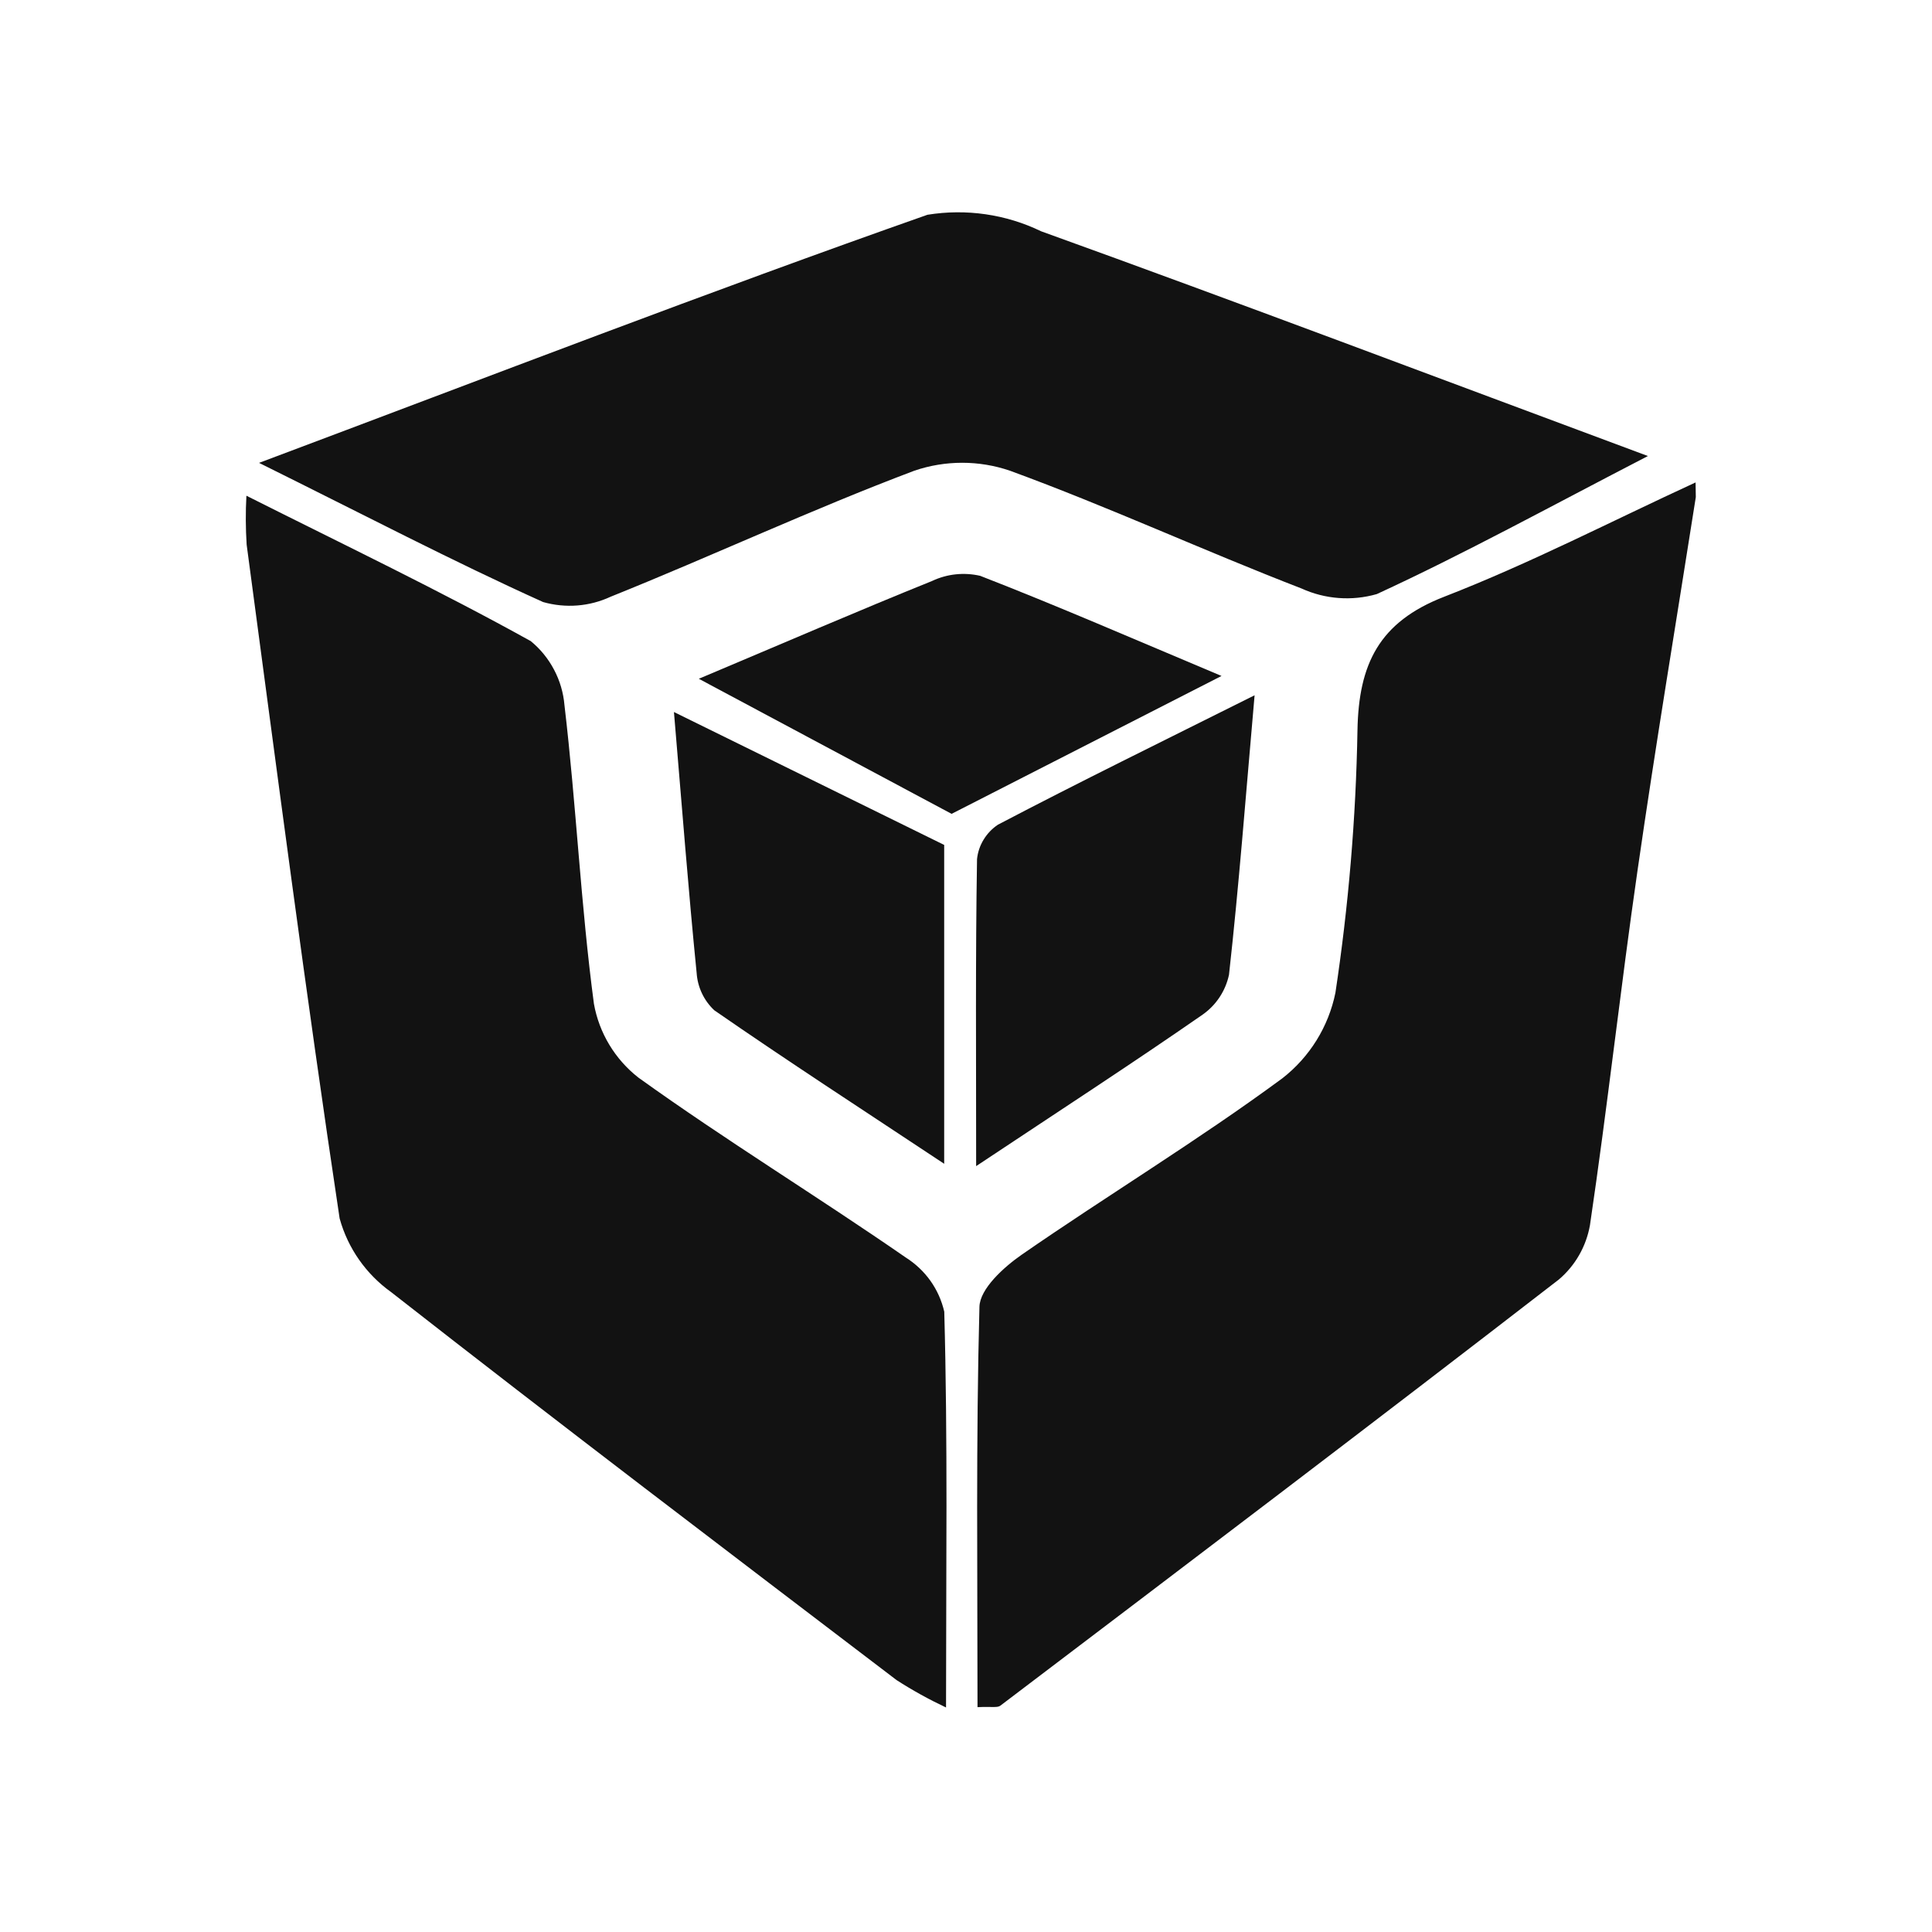 <svg width="24" height="24" viewBox="0 0 24 24" fill="none" xmlns="http://www.w3.org/2000/svg">
<path d="M21.066 6.175C20.823 7.721 20.565 9.265 20.342 10.813C20.13 12.28 19.968 13.754 19.751 15.22C19.704 15.484 19.568 15.722 19.364 15.895C17.063 17.674 14.745 19.43 12.426 21.189C12.389 21.217 12.316 21.198 12.143 21.207C12.143 19.544 12.123 17.888 12.167 16.233C12.173 16.01 12.468 15.742 12.691 15.587C13.763 14.845 14.881 14.168 15.93 13.395C16.269 13.131 16.503 12.755 16.589 12.333C16.752 11.253 16.844 10.163 16.863 9.071C16.878 8.25 17.13 7.727 17.94 7.413C19.004 7 20.023 6.472 21.063 5.993L21.066 6.175ZM3.061 6.158C4.288 6.775 5.461 7.336 6.593 7.964C6.713 8.062 6.811 8.183 6.883 8.32C6.955 8.456 6.999 8.606 7.012 8.76C7.158 9.994 7.214 11.24 7.378 12.47C7.443 12.833 7.64 13.159 7.93 13.386C9.013 14.164 10.153 14.861 11.25 15.62C11.37 15.696 11.475 15.794 11.557 15.909C11.64 16.025 11.698 16.156 11.73 16.294C11.774 17.895 11.752 19.498 11.752 21.211C11.54 21.111 11.335 20.998 11.138 20.871C9.039 19.272 6.938 17.678 4.86 16.052C4.548 15.829 4.321 15.506 4.219 15.136C3.8 12.351 3.438 9.558 3.064 6.766C3.051 6.564 3.05 6.36 3.061 6.158ZM3.218 5.75C6.114 4.663 8.804 3.624 11.521 2.668C12.002 2.59 12.495 2.661 12.933 2.873C15.392 3.76 17.838 4.686 20.471 5.665C19.234 6.305 18.186 6.881 17.103 7.38C16.793 7.469 16.461 7.444 16.167 7.31C14.953 6.841 13.767 6.294 12.545 5.847C12.161 5.716 11.744 5.716 11.359 5.847C10.086 6.327 8.849 6.905 7.585 7.413C7.323 7.535 7.026 7.558 6.747 7.479C5.626 6.973 4.528 6.399 3.218 5.75Z" fill="#121212"/>
<path d="M15.585 8.637C15.474 9.899 15.39 11.006 15.267 12.109C15.224 12.31 15.107 12.487 14.938 12.605C14.072 13.206 13.187 13.781 12.126 14.486C12.126 13.106 12.117 11.889 12.137 10.672C12.146 10.586 12.174 10.503 12.219 10.43C12.264 10.356 12.324 10.293 12.396 10.245C13.405 9.716 14.429 9.215 15.585 8.637ZM8.372 8.845L11.729 10.496V14.457C10.706 13.779 9.78 13.178 8.873 12.55C8.744 12.429 8.666 12.264 8.654 12.087C8.552 11.065 8.473 10.04 8.372 8.845ZM8.681 8.432C9.735 7.988 10.652 7.591 11.579 7.217C11.765 7.129 11.975 7.107 12.176 7.153C13.128 7.523 14.066 7.931 15.174 8.397L11.821 10.11L8.681 8.432Z" fill="#121212"/>
</svg>

